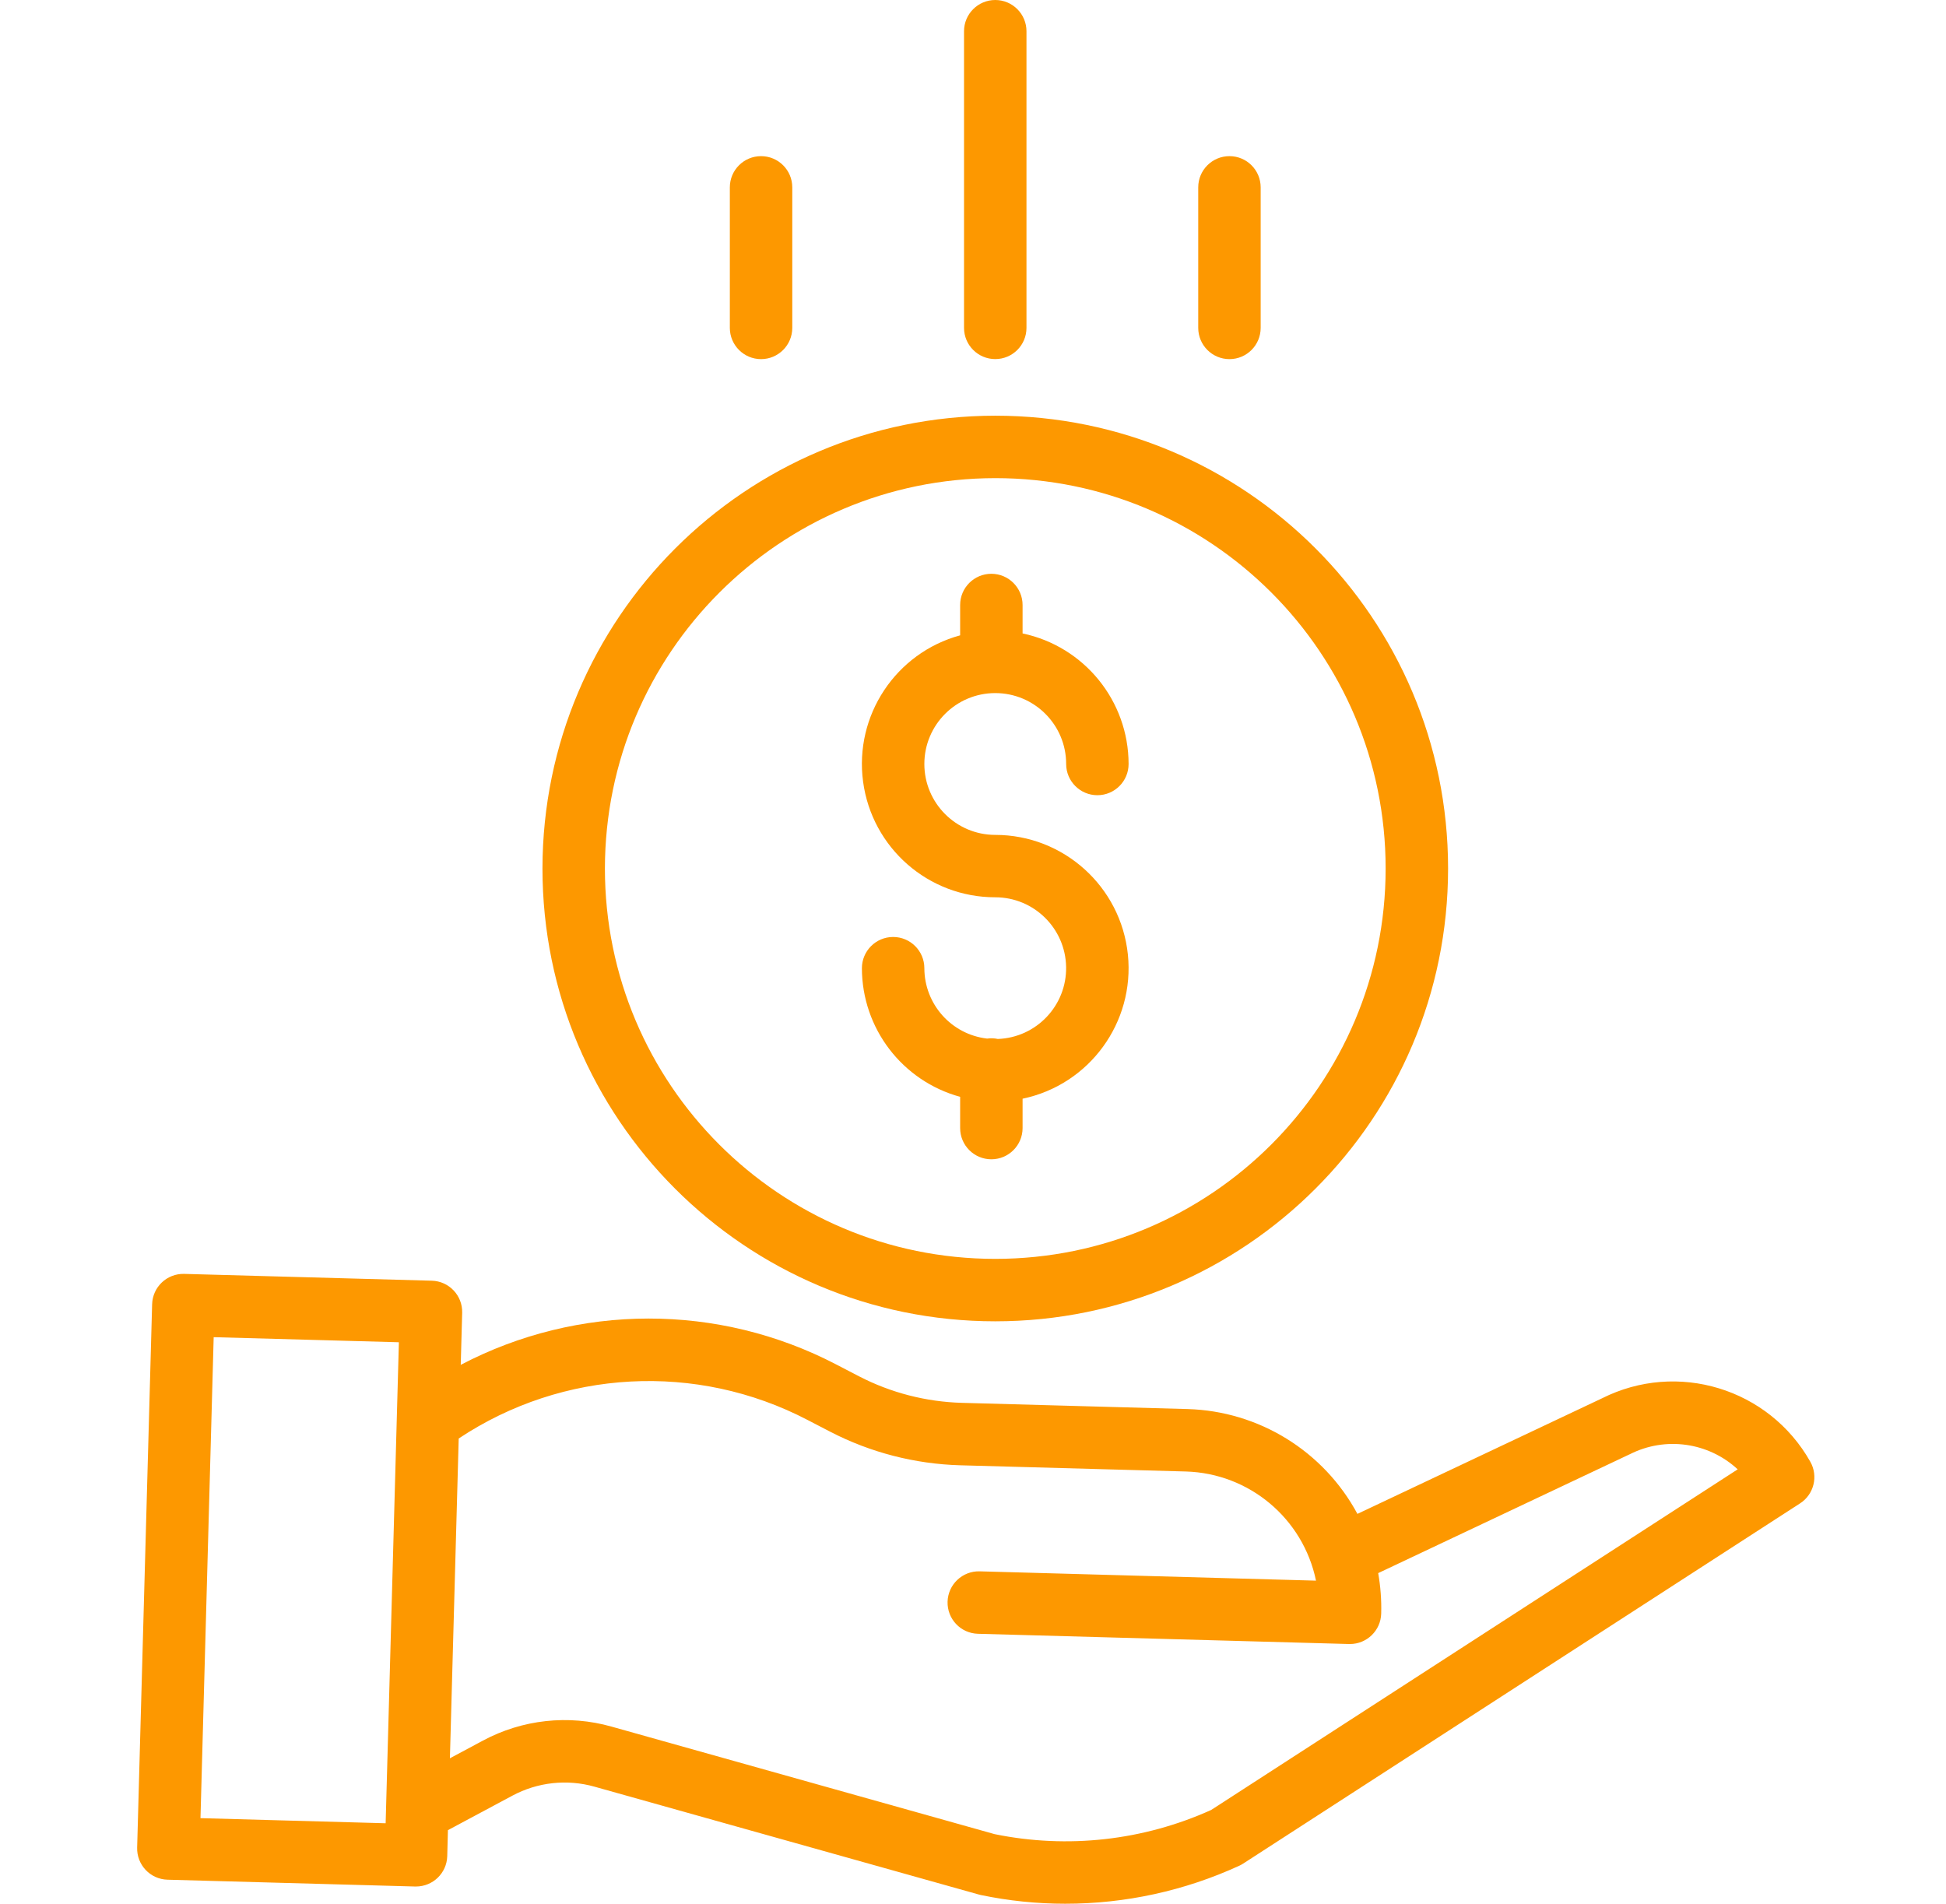 <svg width="46" height="45" viewBox="0 0 46 45" fill="none" xmlns="http://www.w3.org/2000/svg">
<path d="M23.587 24.559C23.504 24.541 23.419 24.538 23.334 24.55C22.489 24.452 21.852 23.737 21.85 22.886C21.85 22.479 21.52 22.148 21.112 22.148C20.704 22.148 20.374 22.479 20.374 22.886C20.376 24.307 21.326 25.551 22.696 25.927V26.665C22.696 27.073 23.026 27.403 23.434 27.403C23.841 27.403 24.172 27.073 24.172 26.665V25.971C25.753 25.641 26.827 24.168 26.661 22.562C26.494 20.956 25.141 19.735 23.526 19.735C22.601 19.735 21.85 18.984 21.85 18.059C21.85 17.133 22.601 16.383 23.526 16.383C24.452 16.383 25.202 17.133 25.202 18.059C25.202 18.466 25.533 18.797 25.94 18.797C26.348 18.797 26.678 18.466 26.678 18.059C26.676 16.567 25.631 15.281 24.172 14.973V14.301C24.172 13.894 23.841 13.563 23.434 13.563C23.026 13.563 22.696 13.894 22.696 14.301V15.018C21.173 15.434 20.192 16.913 20.402 18.478C20.612 20.043 21.947 21.211 23.526 21.21C24.439 21.21 25.184 21.942 25.201 22.855C25.218 23.767 24.5 24.526 23.587 24.559Z" fill="#FD9800"/>
<path d="M12.823 20.529C12.823 26.441 17.615 31.233 23.526 31.233C29.438 31.233 34.23 26.441 34.23 20.529C34.23 14.618 29.438 9.826 23.526 9.826C17.618 9.832 12.829 14.621 12.823 20.529ZM23.526 11.302C28.622 11.302 32.754 15.433 32.754 20.529C32.754 25.626 28.622 29.757 23.526 29.757C18.43 29.757 14.299 25.626 14.299 20.529C14.305 15.435 18.433 11.308 23.526 11.302Z" fill="#FD9800"/>
<path d="M37.869 33.053L32.087 35.785C31.288 34.3 29.757 33.355 28.072 33.307L22.734 33.16C21.889 33.136 21.059 32.922 20.308 32.534L19.765 32.252C16.984 30.803 13.669 30.806 10.891 32.262L10.925 31.031C10.936 30.624 10.615 30.284 10.207 30.273L4.354 30.112C3.946 30.101 3.607 30.422 3.596 30.83L3.242 43.674C3.231 44.082 3.552 44.421 3.96 44.432L9.813 44.593H9.833C10.233 44.593 10.561 44.275 10.572 43.876L10.588 43.261L12.109 42.447C12.706 42.126 13.404 42.049 14.056 42.234L23.136 44.782C23.152 44.787 23.168 44.791 23.184 44.794C23.84 44.931 24.509 45 25.18 45C26.599 45.001 28.003 44.695 29.294 44.102C29.325 44.088 29.356 44.071 29.385 44.052L42.551 35.536C42.879 35.324 42.985 34.893 42.793 34.553C41.815 32.818 39.647 32.158 37.869 33.053ZM4.739 42.977L5.051 31.608L9.429 31.728L9.116 43.098L4.739 42.977ZM28.629 42.784C27.025 43.508 25.234 43.707 23.511 43.355L14.455 40.813C13.436 40.525 12.345 40.644 11.412 41.146L10.635 41.562L10.843 34.003C13.306 32.365 16.464 32.197 19.086 33.563L19.629 33.845C20.578 34.335 21.625 34.605 22.693 34.636L28.032 34.783C29.531 34.826 30.804 35.894 31.108 37.363L23.157 37.143C22.75 37.132 22.41 37.454 22.399 37.861C22.388 38.269 22.709 38.608 23.116 38.619L31.891 38.861H31.912C32.311 38.86 32.638 38.542 32.649 38.143C32.658 37.822 32.634 37.501 32.578 37.185L38.508 34.383C38.514 34.38 38.52 34.377 38.526 34.375C39.367 33.949 40.384 34.091 41.076 34.732L28.629 42.784Z" fill="#FD9800"/>
<path d="M24.264 7.75V0.738C24.264 0.331 23.934 0 23.526 0C23.119 0 22.788 0.331 22.788 0.738V7.75C22.788 8.158 23.119 8.488 23.526 8.488C23.934 8.488 24.264 8.158 24.264 7.75Z" fill="#FD9800"/>
<path d="M29.8 7.75V4.429C29.8 4.021 29.47 3.691 29.062 3.691C28.655 3.691 28.324 4.021 28.324 4.429V7.75C28.324 8.158 28.655 8.489 29.062 8.489C29.47 8.489 29.8 8.158 29.8 7.75Z" fill="#FD9800"/>
<path d="M18.728 7.75V4.429C18.728 4.021 18.398 3.691 17.99 3.691C17.583 3.691 17.252 4.021 17.252 4.429V7.75C17.252 8.158 17.583 8.489 17.99 8.489C18.398 8.489 18.728 8.158 18.728 7.75Z" fill="#FD9800"/>
</svg>
